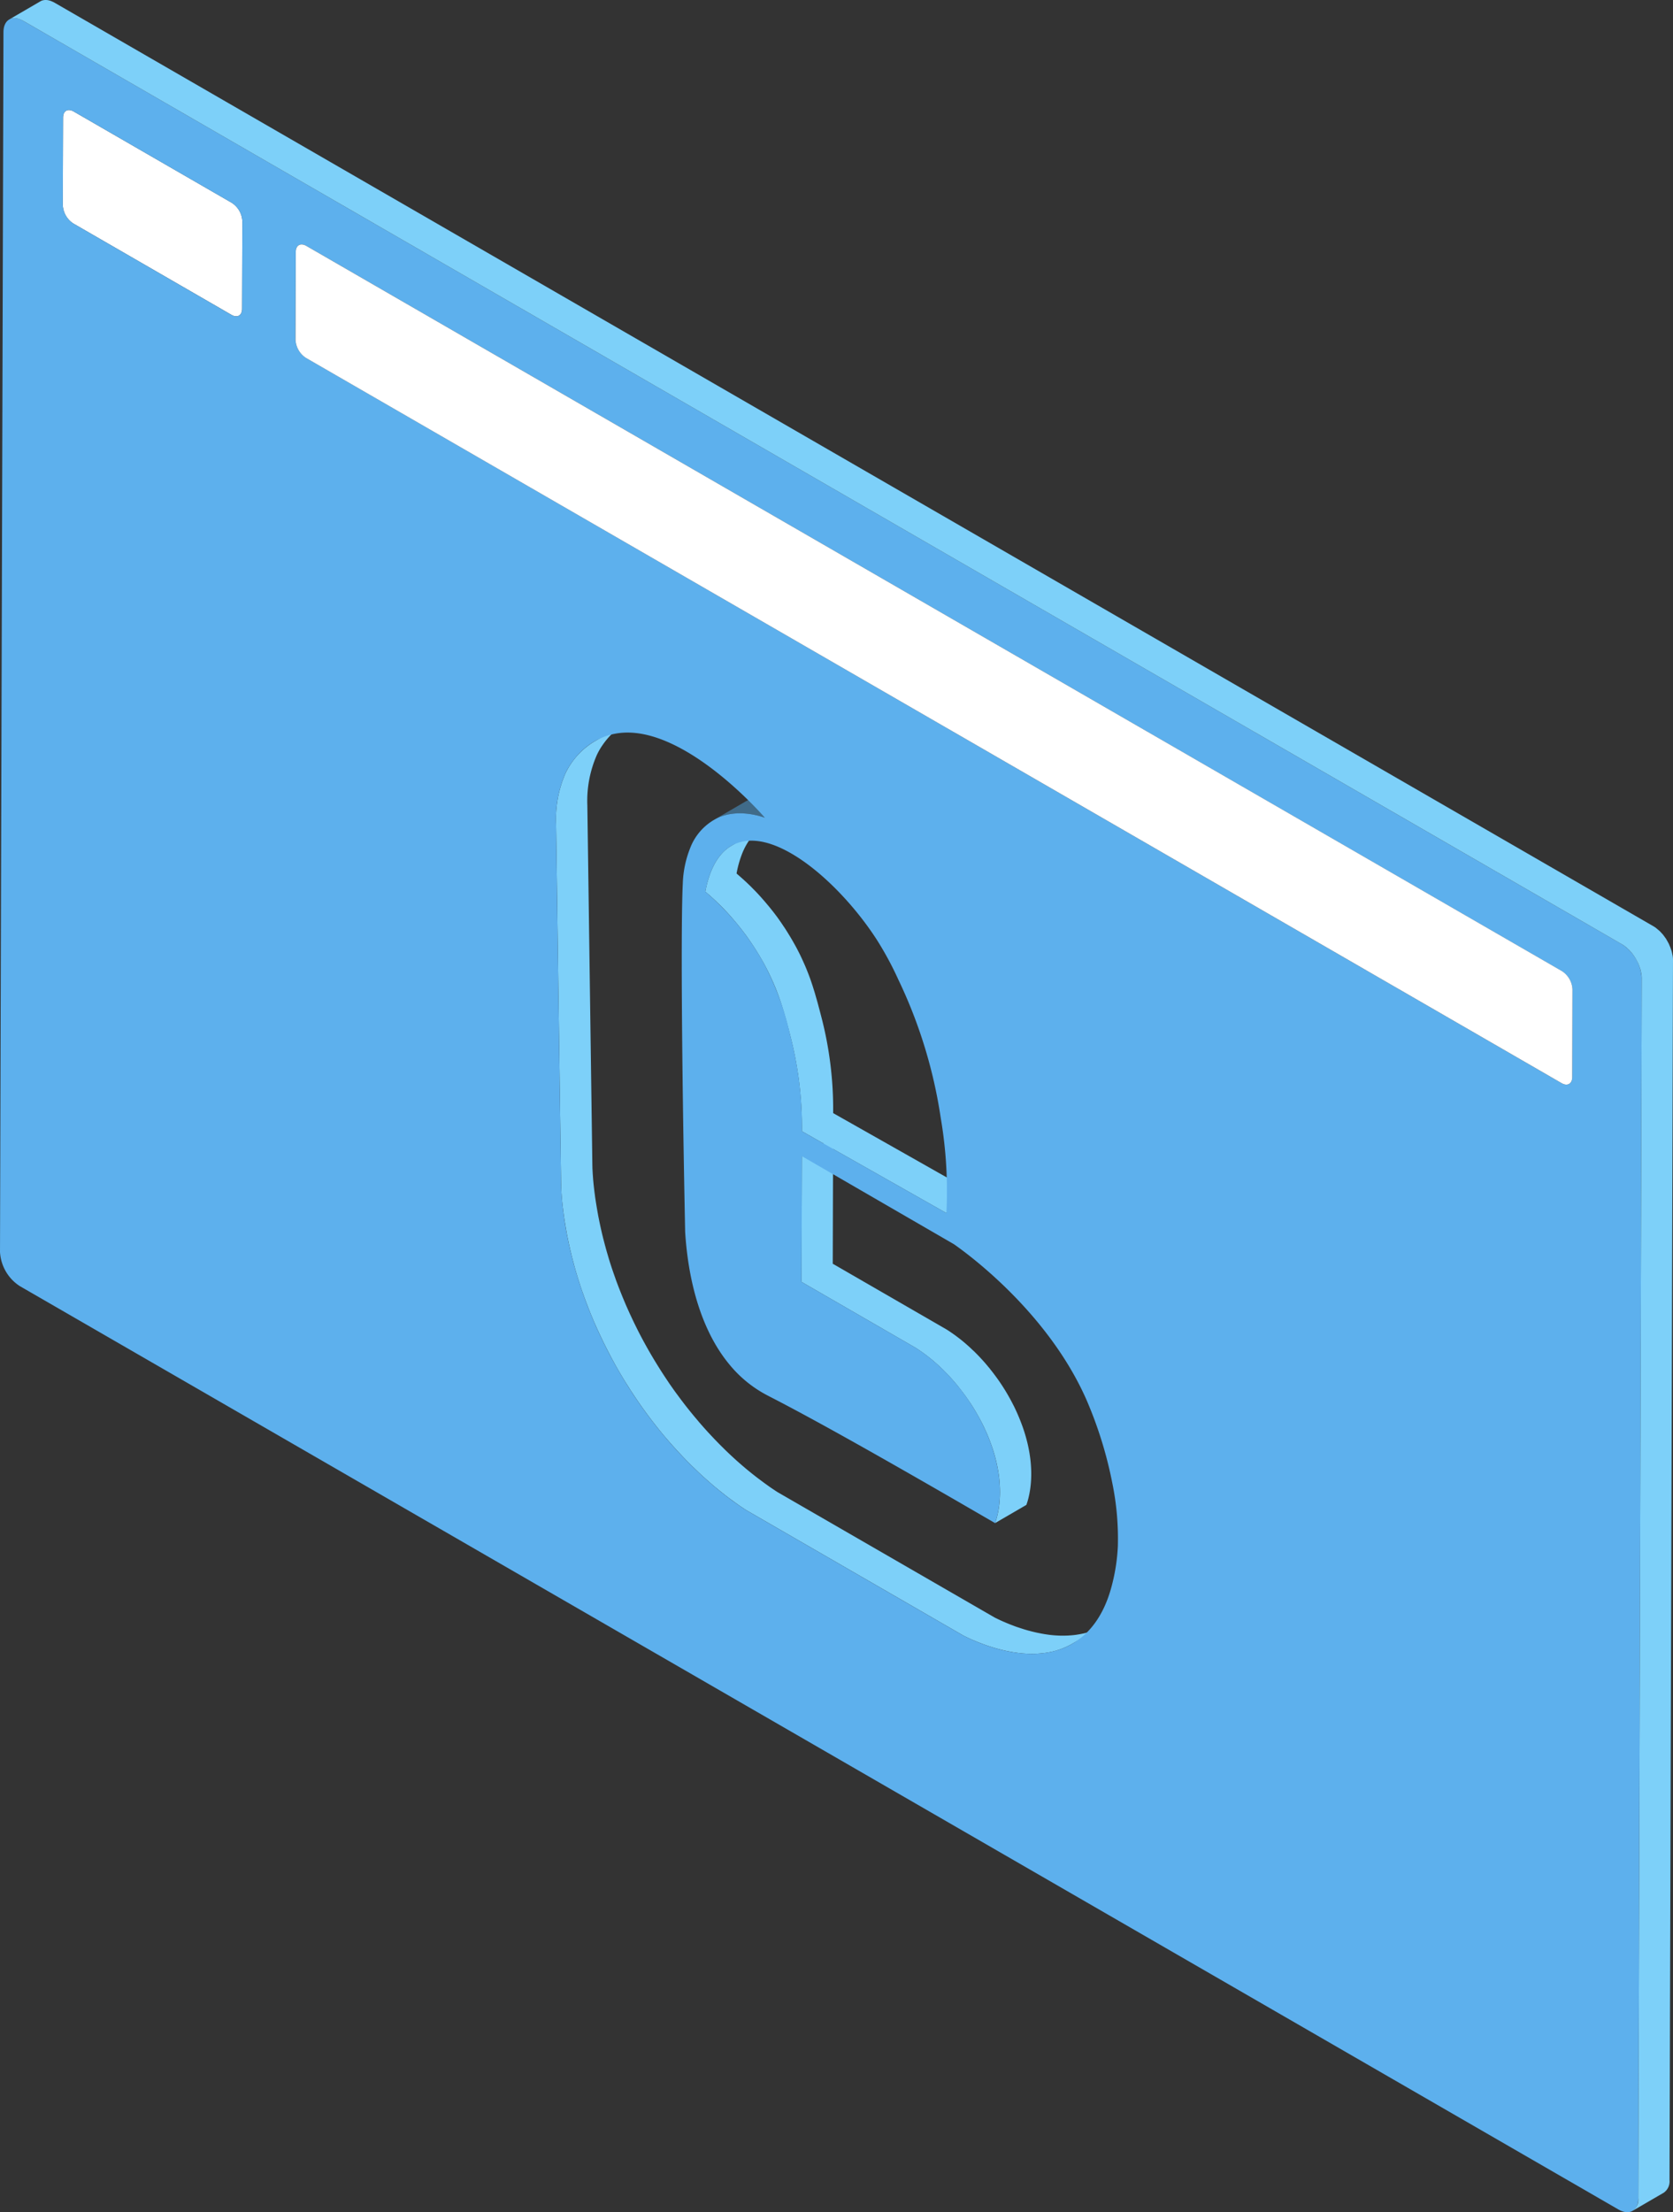 <svg xmlns="http://www.w3.org/2000/svg" width="377.432" height="498.861" viewBox="0 0 377.432 498.861">
  <rect x="0" y="0" width="377.432" height="498.861" fill="#333333" stroke="none"/>
  <g id="browser" transform="translate(-32.78 -9.57)">
    <g id="Group_158" data-name="Group 158">
      <path id="Path_243" data-name="Path 243" d="M85.08,55.31a5.2,5.2,0,0,1,2.37,4.11l-.06,19.79c0,1.51-1.07,2.12-2.39,1.36L49.32,59.97a5.2,5.2,0,0,1-2.37-4.11l.06-19.79c0-1.51,1.07-2.12,2.39-1.36Z" fill="#fff"/>
    </g>
    <g id="Group_159" data-name="Group 159">
      <path id="Path_244" data-name="Path 244" d="M271.43,381.67c.27-.09.54-.18.81-.28a3.646,3.646,0,0,0,.35-.14c.25-.1.5-.21.75-.32.11-.05.22-.1.32-.15.35-.17.69-.35,1.04-.55l7.05-4.1c-.34.2-.69.38-1.04.55-.11.05-.22.1-.32.15-.25.11-.5.22-.75.32-.12.05-.24.09-.35.14-.27.1-.54.19-.81.28l-.27.09c-.36.11-.72.2-1.08.28l-.17.03c-.44.1-.88.17-1.33.24l-.2.03c-.46.06-.92.1-1.38.13-.09.01-.19.01-.28.02q-.69.03-1.38.03h-.19c-.44-.01-.88-.03-1.31-.06-.06,0-.12-.01-.17-.01-.45-.04-.9-.08-1.35-.14a2.51,2.51,0,0,1-.27-.04c-.44-.06-.87-.13-1.3-.21-.07-.01-.13-.03-.2-.04-.41-.08-.82-.16-1.22-.25-.04-.01-.08-.02-.13-.03-.42-.1-.83-.2-1.23-.31l-.24-.06c-.39-.11-.78-.22-1.15-.34-.06-.02-.12-.04-.19-.06-.36-.12-.72-.23-1.06-.35a.185.185,0,0,0-.07-.02c-.36-.12-.7-.25-1.03-.38-.06-.02-.13-.05-.19-.07-.32-.12-.62-.24-.91-.36l-.15-.06c-.29-.12-.56-.24-.82-.35-.01,0-.02-.01-.03-.01-.27-.12-.51-.23-.74-.33l-.12-.06c-.21-.1-.41-.19-.59-.28-.03-.02-.07-.03-.1-.05-.17-.08-.34-.16-.47-.23l-49-28.29c-.13-.08-.27-.18-.43-.28a.709.709,0,0,1-.14-.1c-.12-.08-.25-.16-.38-.25l-.18-.12c-.16-.11-.33-.22-.5-.34l-.11-.08c-.21-.15-.44-.31-.67-.48-.05-.04-.11-.08-.17-.12-.22-.16-.45-.32-.68-.5-.07-.05-.14-.11-.22-.16-.29-.22-.59-.44-.91-.68-.05-.04-.1-.08-.16-.12q-.405-.315-.84-.66l-.27-.21c-.34-.28-.7-.56-1.06-.86-.03-.02-.06-.05-.09-.07-.34-.28-.68-.58-1.04-.88-.1-.09-.2-.17-.3-.26-.37-.32-.75-.65-1.14-1-.02-.02-.04-.03-.05-.05-.4-.36-.81-.74-1.22-1.12-.11-.1-.22-.21-.33-.31-.37-.35-.74-.7-1.11-1.07l-.18-.18c-.52-.51-1.05-1.04-1.58-1.59-.09-.1-.19-.19-.28-.29-.52-.54-1.05-1.11-1.59-1.69-.1-.1-.19-.21-.29-.32-.55-.6-1.1-1.23-1.66-1.87-.06-.07-.12-.14-.18-.22-.55-.65-1.11-1.31-1.67-2l-.15-.18c-.46-.57-.93-1.16-1.4-1.77-.12-.15-.24-.31-.36-.47-.39-.51-.78-1.03-1.16-1.55-.1-.14-.2-.27-.3-.4-.47-.64-.93-1.3-1.4-1.97-.1-.15-.21-.3-.31-.46q-.57-.84-1.14-1.71c-.12-.19-.25-.38-.37-.57-.27-.41-.53-.83-.79-1.25-.13-.2-.25-.4-.38-.61-.39-.63-.78-1.27-1.16-1.92-.62-1.05-1.2-2.08-1.76-3.11-.09-.16-.18-.32-.26-.48q-.795-1.47-1.5-2.91c-.14-.28-.28-.57-.42-.85l-.36-.75c-.17-.36-.34-.73-.51-1.09-.11-.23-.22-.47-.32-.7-.18-.39-.35-.78-.52-1.16-.09-.2-.18-.4-.26-.6-.21-.49-.41-.97-.61-1.45-.04-.09-.08-.19-.12-.29-.23-.57-.46-1.14-.68-1.7-.06-.16-.12-.32-.19-.49-.15-.4-.3-.79-.45-1.19-.08-.21-.15-.41-.22-.62l-.36-1.02c-.08-.22-.15-.44-.23-.66-.11-.32-.22-.64-.32-.95-.07-.22-.14-.43-.21-.65-.1-.31-.2-.62-.29-.93-.07-.21-.13-.42-.19-.63-.09-.31-.18-.62-.27-.92-.06-.2-.12-.4-.17-.59-.09-.32-.18-.64-.26-.95-.05-.17-.1-.35-.14-.52-.1-.37-.19-.74-.29-1.11-.03-.11-.06-.21-.08-.32q-.18-.705-.33-1.38c-.03-.12-.05-.23-.08-.35-.08-.33-.15-.67-.22-.99-.03-.16-.07-.32-.1-.48-.06-.27-.12-.55-.17-.82-.03-.17-.07-.33-.1-.5-.05-.25-.1-.5-.14-.74-.03-.17-.06-.33-.09-.49-.04-.24-.08-.47-.12-.7-.03-.16-.05-.32-.08-.47-.04-.23-.07-.45-.11-.68-.02-.15-.05-.29-.07-.43-.03-.23-.07-.45-.1-.67l-.06-.39c-.03-.24-.06-.47-.09-.71-.01-.1-.03-.2-.04-.29-.04-.32-.08-.63-.11-.94-.01-.05-.01-.1-.02-.15-.03-.25-.05-.49-.08-.72-.01-.1-.02-.2-.03-.31-.02-.17-.03-.34-.05-.51-.01-.11-.02-.21-.03-.32-.01-.15-.02-.29-.03-.43-.01-.1-.01-.2-.02-.3l-.03-.39c-.01-.09-.01-.18-.02-.27-.01-.12-.01-.24-.02-.36,0-.08-.01-.15-.01-.22-.01-.12-.01-.23-.02-.33,0-.06-.01-.13-.01-.19,0-.11-.01-.21-.01-.31v-.13c0-.13-.01-.26-.01-.37l-1.13-81.04a25.7,25.7,0,0,1,2.14-11.45,14.9,14.9,0,0,1,1.26-2.19,17.361,17.361,0,0,1,3.01-3.37c.22-.19.45-.38.69-.56a13.64,13.64,0,0,1,1.56-1.04h0l-7.05,4.1a16.853,16.853,0,0,0-6.53,7.16,25.7,25.7,0,0,0-2.14,11.45l1.13,81.04c0,.11.01.23.01.37v.13c0,.1.01.2.01.31,0,.06.01.13.01.2,0,.1.01.2.01.31,0,.08.01.16.01.24.01.11.01.23.02.35.01.09.01.18.02.27l.03.39c.01.1.01.2.02.3.01.14.02.29.03.43.01.11.02.21.03.32.01.16.03.34.05.51.01.1.02.2.03.31.02.23.05.48.08.72.01.05.01.1.02.15.03.3.07.61.11.94.01.09.03.19.04.29.03.23.06.46.09.7.02.13.04.27.06.4.03.22.06.43.1.66.02.15.05.3.07.44.03.22.07.44.11.67.03.16.05.32.08.48l.12.69.09.51c.04.24.09.48.14.73.03.17.07.34.1.51.05.27.11.54.17.82.03.16.07.31.1.48.07.33.15.66.22.99.03.12.05.23.08.35q.165.675.33,1.38c.03.12.06.24.09.35.09.35.18.71.28,1.07.05.17.1.35.14.53.09.31.17.63.26.95.06.2.11.4.17.59.09.3.18.61.27.92.06.21.13.42.2.64.09.31.19.61.29.92l.21.66c.1.31.21.63.32.95.07.22.15.44.23.66.12.33.24.67.36,1.01.08.21.15.42.23.63.14.38.29.77.44,1.16.07.17.13.34.19.51.22.56.44,1.13.68,1.7.04.09.08.19.12.29.2.48.4.96.61,1.45l.27.6c.17.38.34.77.51,1.15.11.23.22.47.33.71.17.36.33.72.51,1.08l.36.75c.1.2.19.39.29.59.04.08.09.17.13.26q.72,1.44,1.5,2.91c.09.16.17.32.26.48.56,1.03,1.14,2.07,1.76,3.11.38.65.77,1.29,1.16,1.92.13.2.25.4.38.6.27.42.53.84.8,1.26.05.08.1.16.15.23.07.11.15.22.22.33q.57.87,1.14,1.71c.11.15.21.31.32.46.46.67.93,1.33,1.39,1.96.1.14.2.27.3.41.39.53.77,1.04,1.16,1.55.12.16.24.31.36.47.47.6.93,1.19,1.4,1.77a.218.218,0,0,0,.04.05,1.5,1.5,0,0,1,.11.13c.56.69,1.11,1.35,1.67,1.99l.19.22c.56.65,1.11,1.26,1.66,1.87l.29.32c.54.58,1.07,1.15,1.59,1.69.09.1.19.19.28.29.53.55,1.06,1.08,1.58,1.59.01.01.02.03.04.04.05.05.1.09.15.14.38.37.75.72,1.11,1.07.11.1.22.21.33.31.41.39.82.76,1.22,1.12.02.02.04.03.06.05.39.35.76.68,1.13,1,.1.09.21.18.31.27.35.3.7.6,1.03.87.03.02.06.05.09.07.36.3.71.59,1.06.86.09.07.18.14.27.22q.435.345.84.66c.05.04.11.08.16.12.31.24.61.47.91.68.07.06.15.11.22.16.24.17.46.34.68.5.04.03.08.06.11.08s.04.03.06.04c.24.17.46.33.67.48l.11.08c.18.12.34.24.5.34l.18.12c.14.09.27.18.39.26a1.464,1.464,0,0,1,.13.09c.16.1.3.2.43.28l49,28.29c.14.07.3.15.47.23.03.02.07.03.1.05.18.09.38.18.59.28.04.02.08.04.13.06.23.11.47.22.74.33.01,0,.02.01.03.01.26.11.53.23.82.35l.15.06c.29.12.59.24.91.36.06.02.13.05.19.07.33.13.67.25,1.03.38a.185.185,0,0,0,.07.02c.34.12.7.24,1.06.35.06.02.12.04.19.06.37.12.76.23,1.15.34l.24.06c.4.11.81.21,1.23.31l.13.03c.4.09.81.18,1.22.25.07.01.13.03.2.04.43.08.86.15,1.3.21a2.51,2.51,0,0,1,.27.04c.45.06.89.11,1.35.14.06,0,.12.01.17.01.43.03.87.05,1.31.06h.19c.46.01.92-.01,1.38-.03a2.641,2.641,0,0,0,.28-.02c.46-.03.92-.07,1.38-.13l.2-.03c.44-.06.89-.14,1.33-.24.04-.01.08-.01.12-.02.02,0,.03-.01.05-.01.36-.08.72-.18,1.08-.28C271.26,381.73,271.35,381.69,271.43,381.67Z" fill="#7dd0f9"/>
      <path id="Path_245" data-name="Path 245" d="M192.74,211.36c.15.13.31.27.47.42.09.08.19.18.29.26.15.14.31.28.47.43.11.1.22.21.33.31.16.15.32.31.49.47.11.11.22.22.34.33l.65.65c.11.11.21.22.32.33.27.28.54.57.81.86.06.07.13.13.19.21.34.37.68.76,1.03,1.16.09.11.19.22.28.34q.39.45.78.93c.16.19.31.39.47.58.14.17.27.34.41.52.17.22.35.45.52.68.14.18.27.36.41.54.18.24.35.49.53.74.13.18.26.37.39.56.18.26.37.54.55.81.12.19.25.37.37.56.07.11.14.23.22.34.34.53.67,1.07,1,1.62.11.18.21.36.32.54.39.67.78,1.36,1.16,2.08.31.59.59,1.15.86,1.72.14.3.28.59.41.88.17.37.33.73.49,1.09.12.29.24.57.36.85.15.36.29.71.42,1.06.11.27.21.55.31.82.13.35.25.7.37,1.05.09.26.18.52.26.78q.18.525.33,1.05c.08.24.15.49.23.73.11.37.21.73.32,1.1.06.22.13.44.19.66l.33,1.23c.05.17.09.34.14.51.15.57.3,1.14.44,1.71a82.587,82.587,0,0,1,2.69,21.8c1.63.92,3.26,1.85,4.89,2.77l-4.9,2.85-.08,28.35,25.67,14.82c.53.33,1.06.69,1.58,1.06.38.27.75.54,1.12.83.05.04.1.08.16.12.43.34.86.68,1.28,1.04.13.11.25.22.38.33.29.26.58.51.87.78.15.14.3.29.45.43.22.21.44.42.65.64.46.46.91.92,1.35,1.4.07.08.15.16.22.24.51.56,1,1.13,1.48,1.72.14.17.27.34.4.51.33.42.66.84.98,1.27l.42.57c.35.49.69.99,1.03,1.49.08.11.16.23.23.34q.645.99,1.23,2.01c.1.18.2.35.3.53.31.55.6,1.1.89,1.66.1.2.2.39.3.59.09.18.17.35.25.53l.48,1.05c.08.19.16.37.24.56.15.36.3.73.44,1.09.06.17.13.33.19.5.2.53.38,1.06.56,1.59,2.98,9.19,1.06,15.2.53,16.69l7.05-4.1c.54-1.49,2.45-7.51-.53-16.69-.17-.53-.36-1.06-.56-1.59-.06-.17-.13-.33-.19-.5-.14-.36-.29-.73-.44-1.09-.08-.19-.16-.38-.24-.56-.15-.35-.31-.69-.47-1.04-.08-.18-.17-.36-.25-.53-.04-.08-.08-.17-.12-.25-.06-.11-.12-.23-.18-.34-.28-.56-.58-1.12-.89-1.67-.1-.18-.2-.36-.3-.53q-.585-1.02-1.23-2.01a.434.434,0,0,1-.04-.07c-.06-.09-.13-.18-.19-.28-.33-.5-.67-1-1.03-1.49l-.42-.57c-.32-.43-.64-.85-.98-1.27-.09-.11-.17-.23-.26-.34a1.071,1.071,0,0,0-.14-.16c-.48-.59-.97-1.16-1.48-1.72-.07-.08-.15-.16-.22-.24-.44-.48-.89-.95-1.35-1.4-.07-.07-.14-.15-.22-.22-.14-.14-.29-.27-.44-.41s-.3-.29-.45-.43q-.435-.4-.87-.78c-.13-.11-.25-.22-.38-.33-.42-.36-.85-.71-1.28-1.04-.05-.04-.1-.08-.16-.12-.33-.26-.67-.51-1-.75-.04-.03-.08-.05-.12-.08-.52-.37-1.05-.73-1.58-1.06l-25.67-14.82.07-25.89q12.78,7.23,25.55,14.46l7.05-4.1q-16.29-9.225-32.58-18.44a82.528,82.528,0,0,0-2.69-21.8c-.15-.57-.3-1.15-.45-1.72-.04-.16-.09-.32-.13-.48-.11-.42-.22-.84-.34-1.26-.06-.22-.13-.44-.19-.66-.1-.36-.21-.72-.31-1.09-.07-.24-.15-.49-.23-.74l-.33-1.05c-.08-.26-.18-.52-.26-.78-.12-.35-.24-.7-.37-1.05-.1-.27-.2-.54-.31-.82-.14-.35-.28-.7-.42-1.06-.12-.28-.24-.57-.36-.85-.16-.36-.32-.72-.49-1.09-.13-.29-.27-.59-.41-.88-.08-.16-.14-.31-.22-.46-.2-.41-.42-.83-.64-1.26-.38-.72-.77-1.4-1.16-2.08-.11-.18-.21-.36-.32-.54-.33-.55-.67-1.1-1-1.62-.05-.08-.1-.17-.15-.24a.866.866,0,0,0-.07-.1c-.12-.19-.24-.37-.37-.55-.18-.28-.37-.55-.55-.82-.13-.19-.26-.37-.39-.56-.18-.25-.35-.5-.53-.74-.14-.18-.27-.36-.41-.54-.17-.23-.35-.46-.52-.68-.14-.17-.27-.34-.41-.51-.1-.13-.2-.26-.31-.39l-.17-.2c-.26-.32-.52-.62-.77-.92-.1-.11-.19-.23-.29-.34-.35-.4-.69-.79-1.03-1.16-.07-.07-.13-.14-.19-.21-.27-.3-.55-.58-.81-.86l-.33-.33c-.22-.22-.43-.44-.64-.65-.05-.05-.11-.12-.17-.17s-.11-.11-.17-.16c-.17-.16-.33-.32-.49-.47-.11-.11-.22-.21-.33-.31-.16-.15-.32-.29-.47-.43-.1-.09-.19-.18-.29-.26-.16-.15-.32-.28-.47-.42l-.22-.19c-.22-.19-.42-.36-.61-.53a24.4,24.4,0,0,1,.62-2.63q.21-.705.48-1.44a15.094,15.094,0,0,1,1.82-3.52,9.622,9.622,0,0,1,2.95-2.76h0l-7.05,4.1c-3.85,2.24-5.29,7.2-5.87,10.34.19.16.4.34.61.53A2.33,2.33,0,0,1,192.74,211.36Z" fill="#7dd0f9"/>
      <path id="Path_246" data-name="Path 246" d="M195.89,193.55c.09-.03.18-.05.27-.08q.285-.09.57-.15a2.213,2.213,0,0,1,.25-.05c.38-.08.76-.15,1.13-.19a.277.277,0,0,0,.09-.01c.36-.04.72-.06,1.08-.07.05,0,.11-.01.16-.01.36-.01.71,0,1.05.02.07,0,.14.01.2.01q.51.03.99.09c.05.01.09.01.14.02.31.04.62.09.91.15.03.01.06.01.08.02.3.06.59.12.86.19.05.01.1.03.16.04.26.07.51.13.74.2.04.01.08.03.13.04.23.07.45.14.65.21l7.05-4.1c-.2-.07-.42-.14-.65-.21-.04-.01-.08-.03-.13-.04-.23-.07-.48-.14-.74-.2-.05-.01-.1-.03-.16-.04-.27-.07-.56-.13-.86-.19a.249.249,0,0,0-.08-.01c-.29-.06-.59-.1-.91-.15-.05-.01-.09-.01-.14-.02q-.48-.06-.99-.09c-.07,0-.13-.01-.2-.01-.34-.02-.69-.03-1.05-.02a.861.861,0,0,0-.16.01c-.36.01-.71.03-1.08.07a.277.277,0,0,0-.09.01c-.37.04-.75.11-1.13.19-.04.01-.09.01-.13.02l-.12.03c-.19.04-.38.1-.57.15-.09.03-.18.05-.28.08q-.42.135-.84.3a9.133,9.133,0,0,0-1.17.58l-7.05,4.1a9.133,9.133,0,0,1,1.17-.58C195.33,193.74,195.61,193.64,195.89,193.55Z" fill="#406b89"/>
    </g>
    <g id="Group_160" data-name="Group 160">
      <path id="Path_247" data-name="Path 247" d="M398.72,222.52a9.79,9.79,0,0,1,4.44,7.69l-.78,275.06c-.01,2.83-2.01,3.97-4.47,2.55L37.23,299.58a9.8,9.8,0,0,1-4.45-7.7l.78-275.06c.01-2.82,2.01-3.97,4.48-2.54ZM284.97,358.27a62.409,62.409,0,0,0-1.23-14.16,91.809,91.809,0,0,0-5.86-18.9c-8.89-20.16-27.51-33.4-29.9-35.07l-34.29-19.85-.08,28.35,25.67,14.82c7.71,4.84,14.47,13.65,17.46,22.88,2.98,9.19,1.06,15.2.53,16.69l-8.41-4.87c-18.29-10.56-32.43-18.51-42.33-23.6-.45-.23-1.03-.53-1.71-.92a27.478,27.478,0,0,1-7.58-6.49c-7.99-9.73-9.51-23.64-9.89-29.82-.83-40.75-.95-70.44-.53-78.52a23.522,23.522,0,0,1,1.65-7.96,12.518,12.518,0,0,1,6.57-7c4.03-1.65,8.23-.59,10.3.12-.69-.8-8.48-9.61-17.84-15.01-4.94-2.85-10.32-4.76-15.32-4.04-8.3,1.2-11.63,8.6-11.81,8.99a25.7,25.7,0,0,0-2.14,11.45l1.13,81.04c.09,3.73.89,21.74,13.38,42.96,11.32,19.23,24.81,28.45,28.37,30.75l49,28.29c3.15,1.58,17.11,8.15,26.62.43,3.9-3.17,5.77-7.71,6.71-11.09a42.655,42.655,0,0,0,1.53-9.47m102.5-105.8.06-19.79a5.254,5.254,0,0,0-2.37-4.11L101.89,65.02c-1.32-.76-2.38-.15-2.39,1.36l-.06,19.79a5.254,5.254,0,0,0,2.37,4.11L385.07,253.82c1.33.77,2.4.16,2.4-1.35M211.28,202.02c-4.09-2.36-8.09-3.48-11.49-2.55-5.39,1.47-7.22,7.54-7.88,11.18a57.389,57.389,0,0,1,13.64,16.99,63.723,63.723,0,0,1,5.47,15.24,82.587,82.587,0,0,1,2.69,21.8Q230,273.9,246.29,283.12a97.87,97.87,0,0,0-1.28-21.46,109.156,109.156,0,0,0-9.59-31.24,73.12,73.12,0,0,0-4.82-8.92c-4.79-7.44-12.17-15.36-19.32-19.48M87.39,79.22l.06-19.79a5.254,5.254,0,0,0-2.37-4.11L49.4,34.71c-1.32-.76-2.38-.15-2.39,1.36l-.06,19.79a5.254,5.254,0,0,0,2.37,4.11L85,80.58c1.32.76,2.39.15,2.39-1.36" fill="#5db0ed"/>
    </g>
    <g id="Group_161" data-name="Group 161">
      <path id="Path_248" data-name="Path 248" d="M385.16,228.56a5.2,5.2,0,0,1,2.37,4.11l-.06,19.79c0,1.51-1.07,2.12-2.39,1.36L101.82,90.29a5.2,5.2,0,0,1-2.37-4.11l.06-19.79c0-1.51,1.07-2.12,2.39-1.36Z" fill="#fff"/>
    </g>
    <path id="Path_249" data-name="Path 249" d="M410.13,225.1c-.02-.11-.05-.22-.07-.34-.05-.23-.1-.47-.16-.7-.04-.13-.08-.26-.13-.39-.07-.22-.15-.43-.24-.65-.06-.13-.11-.26-.17-.4-.04-.09-.07-.18-.11-.26-.05-.1-.11-.19-.16-.29-.11-.2-.22-.39-.33-.59-.05-.08-.09-.16-.14-.24a2.692,2.692,0,0,0-.2-.27c-.1-.14-.19-.28-.3-.41l-.15-.21a3.443,3.443,0,0,0-.26-.28c-.11-.12-.22-.25-.33-.36-.05-.05-.09-.1-.14-.15-.08-.08-.17-.14-.25-.21-.17-.15-.34-.3-.52-.44-.06-.04-.11-.1-.17-.14a5.951,5.951,0,0,0-.53-.34L45.09,10.18a5,5,0,0,0-.62-.3c-.05-.02-.1-.04-.14-.06a3.593,3.593,0,0,0-.59-.18.06.06,0,0,1-.04-.01,3.191,3.191,0,0,0-.52-.06h-.13a2.734,2.734,0,0,0-.5.05h-.02c-.01,0-.02.01-.03.01a2.013,2.013,0,0,0-.59.23h0l-7.05,4.1a2.013,2.013,0,0,1,.59-.23c.02,0,.03-.01.05-.01a2.734,2.734,0,0,1,.5-.05h.13a3.191,3.191,0,0,1,.52.06.06.06,0,0,1,.04.01,3.593,3.593,0,0,1,.59.18c.05.02.1.04.14.06a5,5,0,0,1,.62.3L398.72,222.52a6.328,6.328,0,0,1,.7.49,5.271,5.271,0,0,1,.52.44c.13.12.26.23.39.36l.33.36c.14.16.28.32.41.49.1.13.2.27.3.41q.18.255.33.51c.12.19.23.39.33.59.1.18.19.36.28.55.06.13.12.26.17.4.09.22.17.43.24.65.04.13.09.26.13.39a5.882,5.882,0,0,1,.16.7c.02.11.05.23.07.34a6.985,6.985,0,0,1,.08,1.01l-.78,275.06a3.1,3.1,0,0,1-1.3,2.86l7.05-4.1a3.125,3.125,0,0,0,1.3-2.86l.78-275.06A5.8,5.8,0,0,0,410.13,225.1Z" fill="#7dd0f9"/>
  </g>
</svg>

